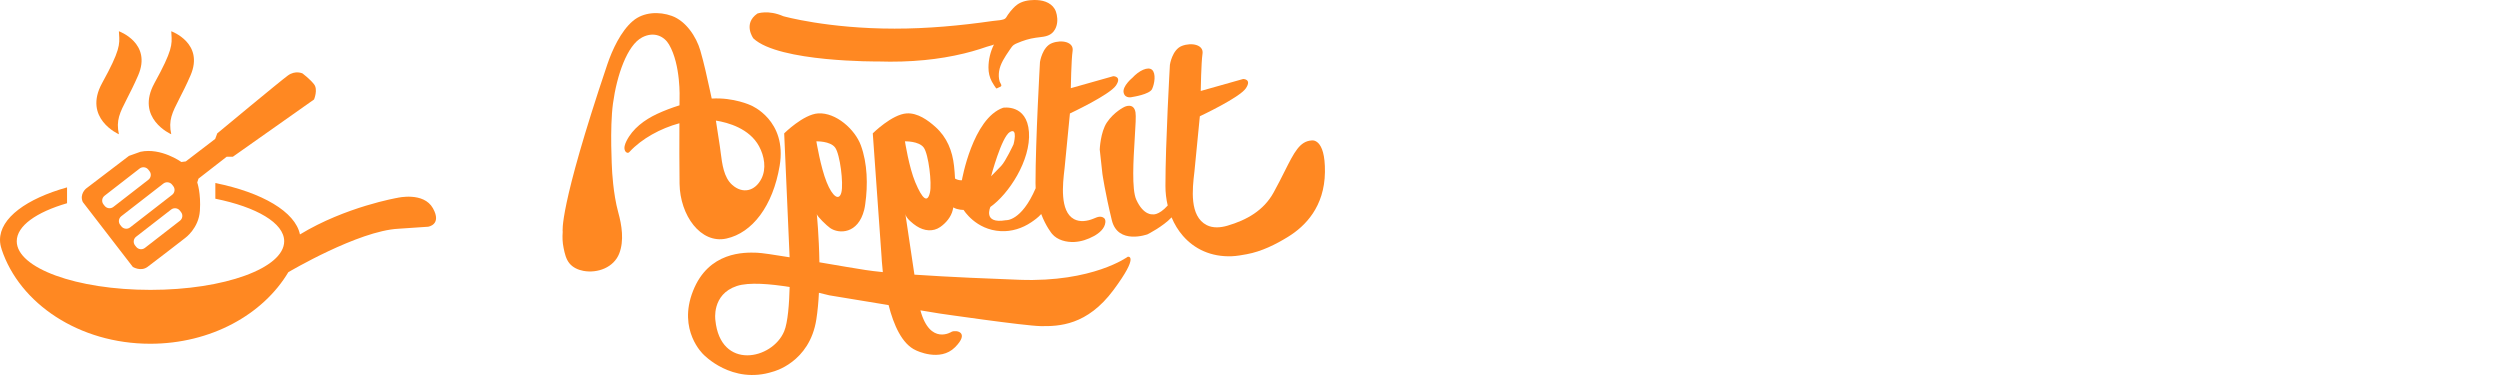 <svg width="160" height="24" viewBox="0 0 160 24" fill="none" xmlns="http://www.w3.org/2000/svg">
<path d="M63.784 5.663C63.746 5.688 63.494 5.252 63.478 5.222C63.328 4.943 63.262 4.643 63.262 4.327C63.263 3.816 63.384 3.306 63.613 2.849C63.605 2.865 63.421 2.916 63.284 2.954C63.218 2.972 63.163 2.988 63.143 2.995C62.998 3.046 62.852 3.095 62.705 3.141C62.374 3.246 62.04 3.339 61.703 3.421C60.876 3.622 60.034 3.759 59.187 3.843C58.203 3.94 57.211 3.966 56.222 3.934C56.222 3.934 49.845 3.991 48.215 2.457C48.215 2.457 47.529 1.52 48.472 0.867C48.472 0.867 49.159 0.611 50.131 1.037C50.131 1.037 52.962 1.833 57.252 1.833C59.35 1.833 61.449 1.643 63.525 1.344C63.596 1.334 63.671 1.326 63.748 1.319C63.916 1.303 64.091 1.286 64.239 1.236C64.35 1.199 64.394 1.125 64.448 1.034C64.465 1.006 64.483 0.976 64.504 0.945C64.606 0.797 64.72 0.656 64.844 0.526C64.921 0.445 65.002 0.368 65.093 0.302C65.403 0.077 65.8 0.003 66.185 0C66.434 -0.002 66.688 0.024 66.921 0.112C67.155 0.2 67.369 0.354 67.496 0.567C67.564 0.682 67.606 0.811 67.633 0.942C67.698 1.254 67.678 1.593 67.524 1.873C67.292 2.295 66.904 2.341 66.49 2.389C66.424 2.397 66.359 2.405 66.292 2.414C65.856 2.475 65.49 2.595 65.087 2.767C65.015 2.798 64.941 2.83 64.878 2.877C64.788 2.944 64.724 3.038 64.662 3.13L64.591 3.234C64.316 3.637 64.011 4.084 63.941 4.567C63.91 4.78 63.915 5.009 63.977 5.217C63.985 5.242 64.003 5.274 64.022 5.307C64.058 5.371 64.098 5.442 64.083 5.494C64.069 5.539 63.984 5.574 63.904 5.606C63.857 5.625 63.812 5.643 63.784 5.663Z" fill="#FF8822"/>
<path fill-rule="evenodd" clip-rule="evenodd" d="M48.059 6.743C48.059 6.743 50.388 7.687 49.898 10.609C49.466 13.182 48.151 14.901 46.495 15.266C44.84 15.632 43.522 13.775 43.492 11.766C43.474 10.637 43.477 9.056 43.482 7.888C42.265 8.218 41.072 8.876 40.3 9.707L40.299 9.709C40.276 9.734 40.251 9.76 40.22 9.773C40.136 9.806 40.045 9.735 40.005 9.655C39.911 9.459 39.995 9.227 40.091 9.032C40.487 8.228 41.248 7.668 42.052 7.291C42.5 7.082 42.99 6.896 43.488 6.741C43.49 6.474 43.492 6.317 43.492 6.317C43.492 6.317 43.584 4.156 42.817 2.847C42.512 2.326 41.867 1.995 41.101 2.39C40.137 2.888 39.476 4.825 39.231 6.621C39.015 8.204 39.17 10.852 39.17 10.852C39.17 10.852 39.231 12.374 39.568 13.592C39.796 14.414 39.95 15.4 39.633 16.219C39.285 17.12 38.245 17.503 37.337 17.336C36.997 17.273 36.662 17.12 36.444 16.853C36.22 16.579 36.142 16.219 36.071 15.873C35.998 15.517 35.986 15.199 36.013 14.835C36.013 14.835 35.737 13.409 38.864 4.136C39.181 3.193 39.734 1.996 40.503 1.343C41.183 0.764 42.185 0.723 42.999 1.019C43.897 1.346 44.561 2.341 44.82 3.23C45.059 4.051 45.247 4.917 45.432 5.767C45.47 5.941 45.507 6.114 45.545 6.287C45.547 6.294 45.548 6.301 45.55 6.308C46.964 6.223 48.059 6.743 48.059 6.743ZM48.726 11.447C49.063 10.793 48.917 9.985 48.58 9.361C47.964 8.222 46.599 7.843 45.818 7.718C45.905 8.246 45.983 8.775 46.062 9.305L46.078 9.416C46.095 9.532 46.11 9.653 46.126 9.779C46.218 10.504 46.325 11.352 46.854 11.826C47.535 12.436 48.323 12.23 48.726 11.447Z" fill="#FF8822"/>
<path d="M84.796 11.012C84.825 8.789 83.939 8.989 83.939 8.989C83.183 9.043 82.835 9.735 82.217 10.964C82.017 11.363 81.788 11.818 81.508 12.326C80.875 13.474 79.785 14.085 78.554 14.445C78.12 14.571 77.634 14.612 77.232 14.408C76.109 13.838 76.314 12.086 76.438 11.026L76.446 10.957L76.79 7.44C76.79 7.44 79.335 6.248 79.735 5.651C80.135 5.055 79.563 5.055 79.563 5.055L76.847 5.822C76.847 5.822 76.875 4.004 76.961 3.436C77.047 2.868 76.275 2.698 75.645 2.937C75.016 3.176 74.874 4.146 74.874 4.146C74.874 4.146 74.588 9.116 74.588 11.899C74.587 12.329 74.638 12.75 74.734 13.153C74.132 13.816 73.765 13.717 73.765 13.717C73.765 13.717 73.186 13.802 72.722 12.78C72.421 12.117 72.537 10.235 72.625 8.816L72.625 8.815L72.625 8.814C72.673 8.046 72.712 7.414 72.671 7.185C72.557 6.532 71.957 6.844 71.957 6.844C71.957 6.844 71.299 7.156 70.841 7.838C70.426 8.456 70.383 9.566 70.383 9.566L70.555 11.133C70.555 11.133 70.727 12.326 71.156 14.091C71.545 15.691 73.444 14.995 73.444 14.995C73.444 14.995 74.434 14.496 74.981 13.912C75.163 14.348 75.406 14.748 75.707 15.094C76.437 15.932 77.501 16.452 78.837 16.399C79.158 16.386 79.475 16.328 79.791 16.27C80.728 16.098 81.639 15.65 82.451 15.146C83.538 14.473 84.768 13.234 84.796 11.012Z" fill="#FF8822"/>
<path d="M72.473 4.979C72.894 4.517 73.477 4.237 73.733 4.469C73.99 4.701 73.897 5.35 73.733 5.698C73.57 6.045 72.473 6.207 72.473 6.207C72.473 6.207 72.006 6.347 71.913 5.929C71.82 5.512 72.473 4.979 72.473 4.979Z" fill="#FF8822"/>
<path fill-rule="evenodd" clip-rule="evenodd" d="M60.912 21.23C60.912 21.23 59.528 22.138 58.906 19.862L60.137 20.065C60.137 20.065 65.563 20.855 66.602 20.871C67.776 20.889 69.577 20.832 71.264 18.56C72.952 16.288 72.18 16.43 72.18 16.43C72.18 16.43 69.949 18.077 65.259 17.907C63.505 17.843 60.782 17.732 58.523 17.578C58.19 15.331 57.945 13.703 57.945 13.703C57.987 13.979 58.441 14.328 58.657 14.469C59.161 14.797 59.724 14.838 60.169 14.532C60.543 14.275 60.874 13.879 60.977 13.434C60.989 13.381 61 13.328 61.011 13.274C61.292 13.444 61.67 13.434 61.67 13.434C61.67 13.434 62.442 14.712 64.051 14.793C64.747 14.829 65.428 14.611 66.002 14.224C66.188 14.099 66.451 13.912 66.637 13.698C66.937 14.488 67.315 14.948 67.331 14.966C67.67 15.37 68.248 15.511 68.759 15.486C69.196 15.464 69.621 15.32 70.005 15.111C70.357 14.919 70.706 14.624 70.744 14.227C70.75 14.164 70.747 14.098 70.721 14.04C70.665 13.915 70.51 13.859 70.372 13.87C70.256 13.879 70.146 13.925 70.038 13.971C70.018 13.979 69.999 13.987 69.98 13.995C69.584 14.158 69.114 14.227 68.737 14.024C67.809 13.524 68.018 11.746 68.124 10.843L68.132 10.779L68.475 7.262C68.475 7.262 71.02 6.069 71.421 5.473C71.821 4.876 71.249 4.876 71.249 4.876L68.532 5.643C68.532 5.643 68.561 3.826 68.647 3.257C68.733 2.689 67.96 2.519 67.331 2.758C66.702 2.997 66.559 3.967 66.559 3.967C66.559 3.967 66.274 8.937 66.273 11.721C66.273 11.831 66.277 11.94 66.283 12.046C65.362 14.188 64.373 14.094 64.373 14.094C62.871 14.35 63.386 13.242 63.386 13.242C64.544 12.433 65.981 10.26 65.853 8.45C65.724 6.639 64.201 6.895 64.201 6.895C62.249 7.576 61.56 11.538 61.56 11.538C61.387 11.548 61.235 11.492 61.122 11.429C61.109 11.154 61.087 10.882 61.058 10.615C60.953 9.659 60.609 8.792 59.879 8.134C59.391 7.693 58.727 7.215 58.031 7.257C57.087 7.313 55.858 8.535 55.858 8.535L56.422 16.458C56.422 16.458 56.438 16.841 56.501 17.415C56.072 17.372 55.697 17.327 55.393 17.28C54.682 17.17 53.7 17.002 52.694 16.83L52.442 16.787C52.416 15.101 52.279 13.732 52.276 13.704C52.291 13.842 52.909 14.442 53.13 14.594C53.691 14.982 54.914 14.982 55.307 13.434C55.339 13.31 55.358 13.183 55.376 13.056C55.55 11.845 55.519 10.448 55.092 9.295C54.717 8.284 53.506 7.188 52.362 7.257C51.418 7.314 50.188 8.535 50.188 8.535L50.531 16.373C50.531 16.373 50.533 16.406 50.534 16.466C49.552 16.305 48.751 16.185 48.444 16.174C47.643 16.146 45.355 16.089 44.355 18.617C43.353 21.144 45.012 22.678 45.012 22.678C45.012 22.678 46.842 24.637 49.473 23.785C49.473 23.785 51.818 23.217 52.247 20.434C52.33 19.9 52.381 19.323 52.411 18.739C52.821 18.833 53.077 18.901 53.077 18.901L56.87 19.526C57.188 20.779 57.724 22.026 58.624 22.422C58.624 22.422 60.159 23.189 61.122 22.224C62.085 21.258 61.203 21.102 60.912 21.23ZM52.247 9.046C52.247 9.046 53.134 9.018 53.448 9.444C53.763 9.869 53.992 11.744 53.849 12.312C53.706 12.88 53.284 12.597 52.905 11.659C52.519 10.704 52.247 9.046 52.247 9.046ZM59.118 9.443C59.432 9.869 59.646 11.74 59.518 12.312C59.362 13.013 59.041 12.769 58.575 11.659C58.176 10.709 57.917 9.046 57.917 9.046C57.917 9.046 58.803 9.018 59.118 9.443ZM63.429 11.283C63.429 11.283 64.094 8.769 64.63 8.45C65.166 8.13 64.866 9.238 64.866 9.238C64.866 9.238 64.357 10.33 64.072 10.622L63.429 11.283ZM50.537 18.369C50.51 19.431 50.424 20.633 50.188 21.201C49.43 23.026 46.104 23.719 45.784 20.491C45.784 20.491 45.527 18.844 47.157 18.304C47.932 18.048 49.307 18.17 50.537 18.369Z" fill="#FF8822"/>
<path fill-rule="evenodd" clip-rule="evenodd" d="M20.099 6.366C20.099 6.366 20.363 5.731 20.099 5.394C19.836 5.057 19.365 4.702 19.365 4.702C19.365 4.702 18.913 4.478 18.424 4.833C17.934 5.188 13.904 8.536 13.904 8.536L13.772 8.891L11.889 10.331L11.607 10.368C11.607 10.368 10.307 9.433 8.989 9.714L8.255 9.976L5.506 12.07C5.506 12.07 5.073 12.425 5.299 12.93L8.5 17.082C8.5 17.082 9.008 17.4 9.441 17.082C9.874 16.764 11.852 15.23 11.852 15.23C11.852 15.23 12.718 14.613 12.793 13.491C12.869 12.369 12.624 11.677 12.624 11.677L12.702 11.434L14.507 10.032H14.902L20.099 6.366ZM11.586 13.574C11.72 13.745 11.69 13.993 11.518 14.126L9.273 15.867C9.101 16 8.851 15.97 8.717 15.799L8.641 15.704C8.507 15.533 8.538 15.284 8.71 15.151L10.954 13.41C11.126 13.277 11.377 13.307 11.511 13.478L11.586 13.574ZM11.02 12.465L8.324 14.556C8.152 14.689 7.902 14.658 7.768 14.488L7.692 14.392C7.558 14.221 7.589 13.973 7.761 13.839L10.456 11.748C10.628 11.615 10.878 11.646 11.013 11.816L11.088 11.912C11.222 12.083 11.191 12.332 11.02 12.465ZM7.254 13.244C7.082 13.377 6.832 13.347 6.698 13.176L6.622 13.08C6.488 12.91 6.519 12.661 6.691 12.528L8.935 10.787C9.107 10.654 9.357 10.684 9.492 10.855L9.567 10.951C9.701 11.121 9.67 11.37 9.499 11.503L7.254 13.244Z" fill="#FF8822"/>
<path d="M6.539 5.31C5.284 7.582 7.609 8.592 7.609 8.592C7.418 7.7 7.659 7.229 8.136 6.297C8.334 5.91 8.573 5.443 8.839 4.833C9.742 2.757 7.609 2 7.609 2C7.612 2.065 7.616 2.127 7.62 2.186C7.664 2.841 7.69 3.226 6.539 5.31Z" fill="#FF8822"/>
<path d="M9.89 5.31C8.635 7.582 10.96 8.592 10.96 8.592C10.769 7.7 11.011 7.229 11.487 6.297C11.686 5.91 11.925 5.443 12.19 4.833C13.094 2.757 10.96 2 10.96 2C10.963 2.065 10.967 2.127 10.971 2.186C11.015 2.841 11.041 3.226 9.89 5.31Z" fill="#FF8822"/>
<path d="M27.396 14.511C27.396 14.511 28.3 14.388 27.707 13.327C27.114 12.266 25.447 12.659 25.447 12.659C25.447 12.659 22.127 13.224 19.197 15.004L19.197 15.005C18.902 13.552 16.772 12.318 13.782 11.714V12.717C16.409 13.249 18.188 14.268 18.188 15.439C18.188 17.158 14.357 18.552 9.63 18.552C4.904 18.552 1.072 17.158 1.072 15.439C1.072 14.455 2.33 13.578 4.291 13.007V11.992C1.705 12.715 0 13.95 0 15.352C0 15.555 0.037 15.755 0.106 15.95H0.102C1.257 19.439 5.079 22 9.615 22C13.49 22 16.841 20.131 18.457 17.413L18.455 17.419C18.455 17.419 22.933 14.767 25.504 14.639L27.396 14.511Z" fill="#FF8822"/>
</svg>
